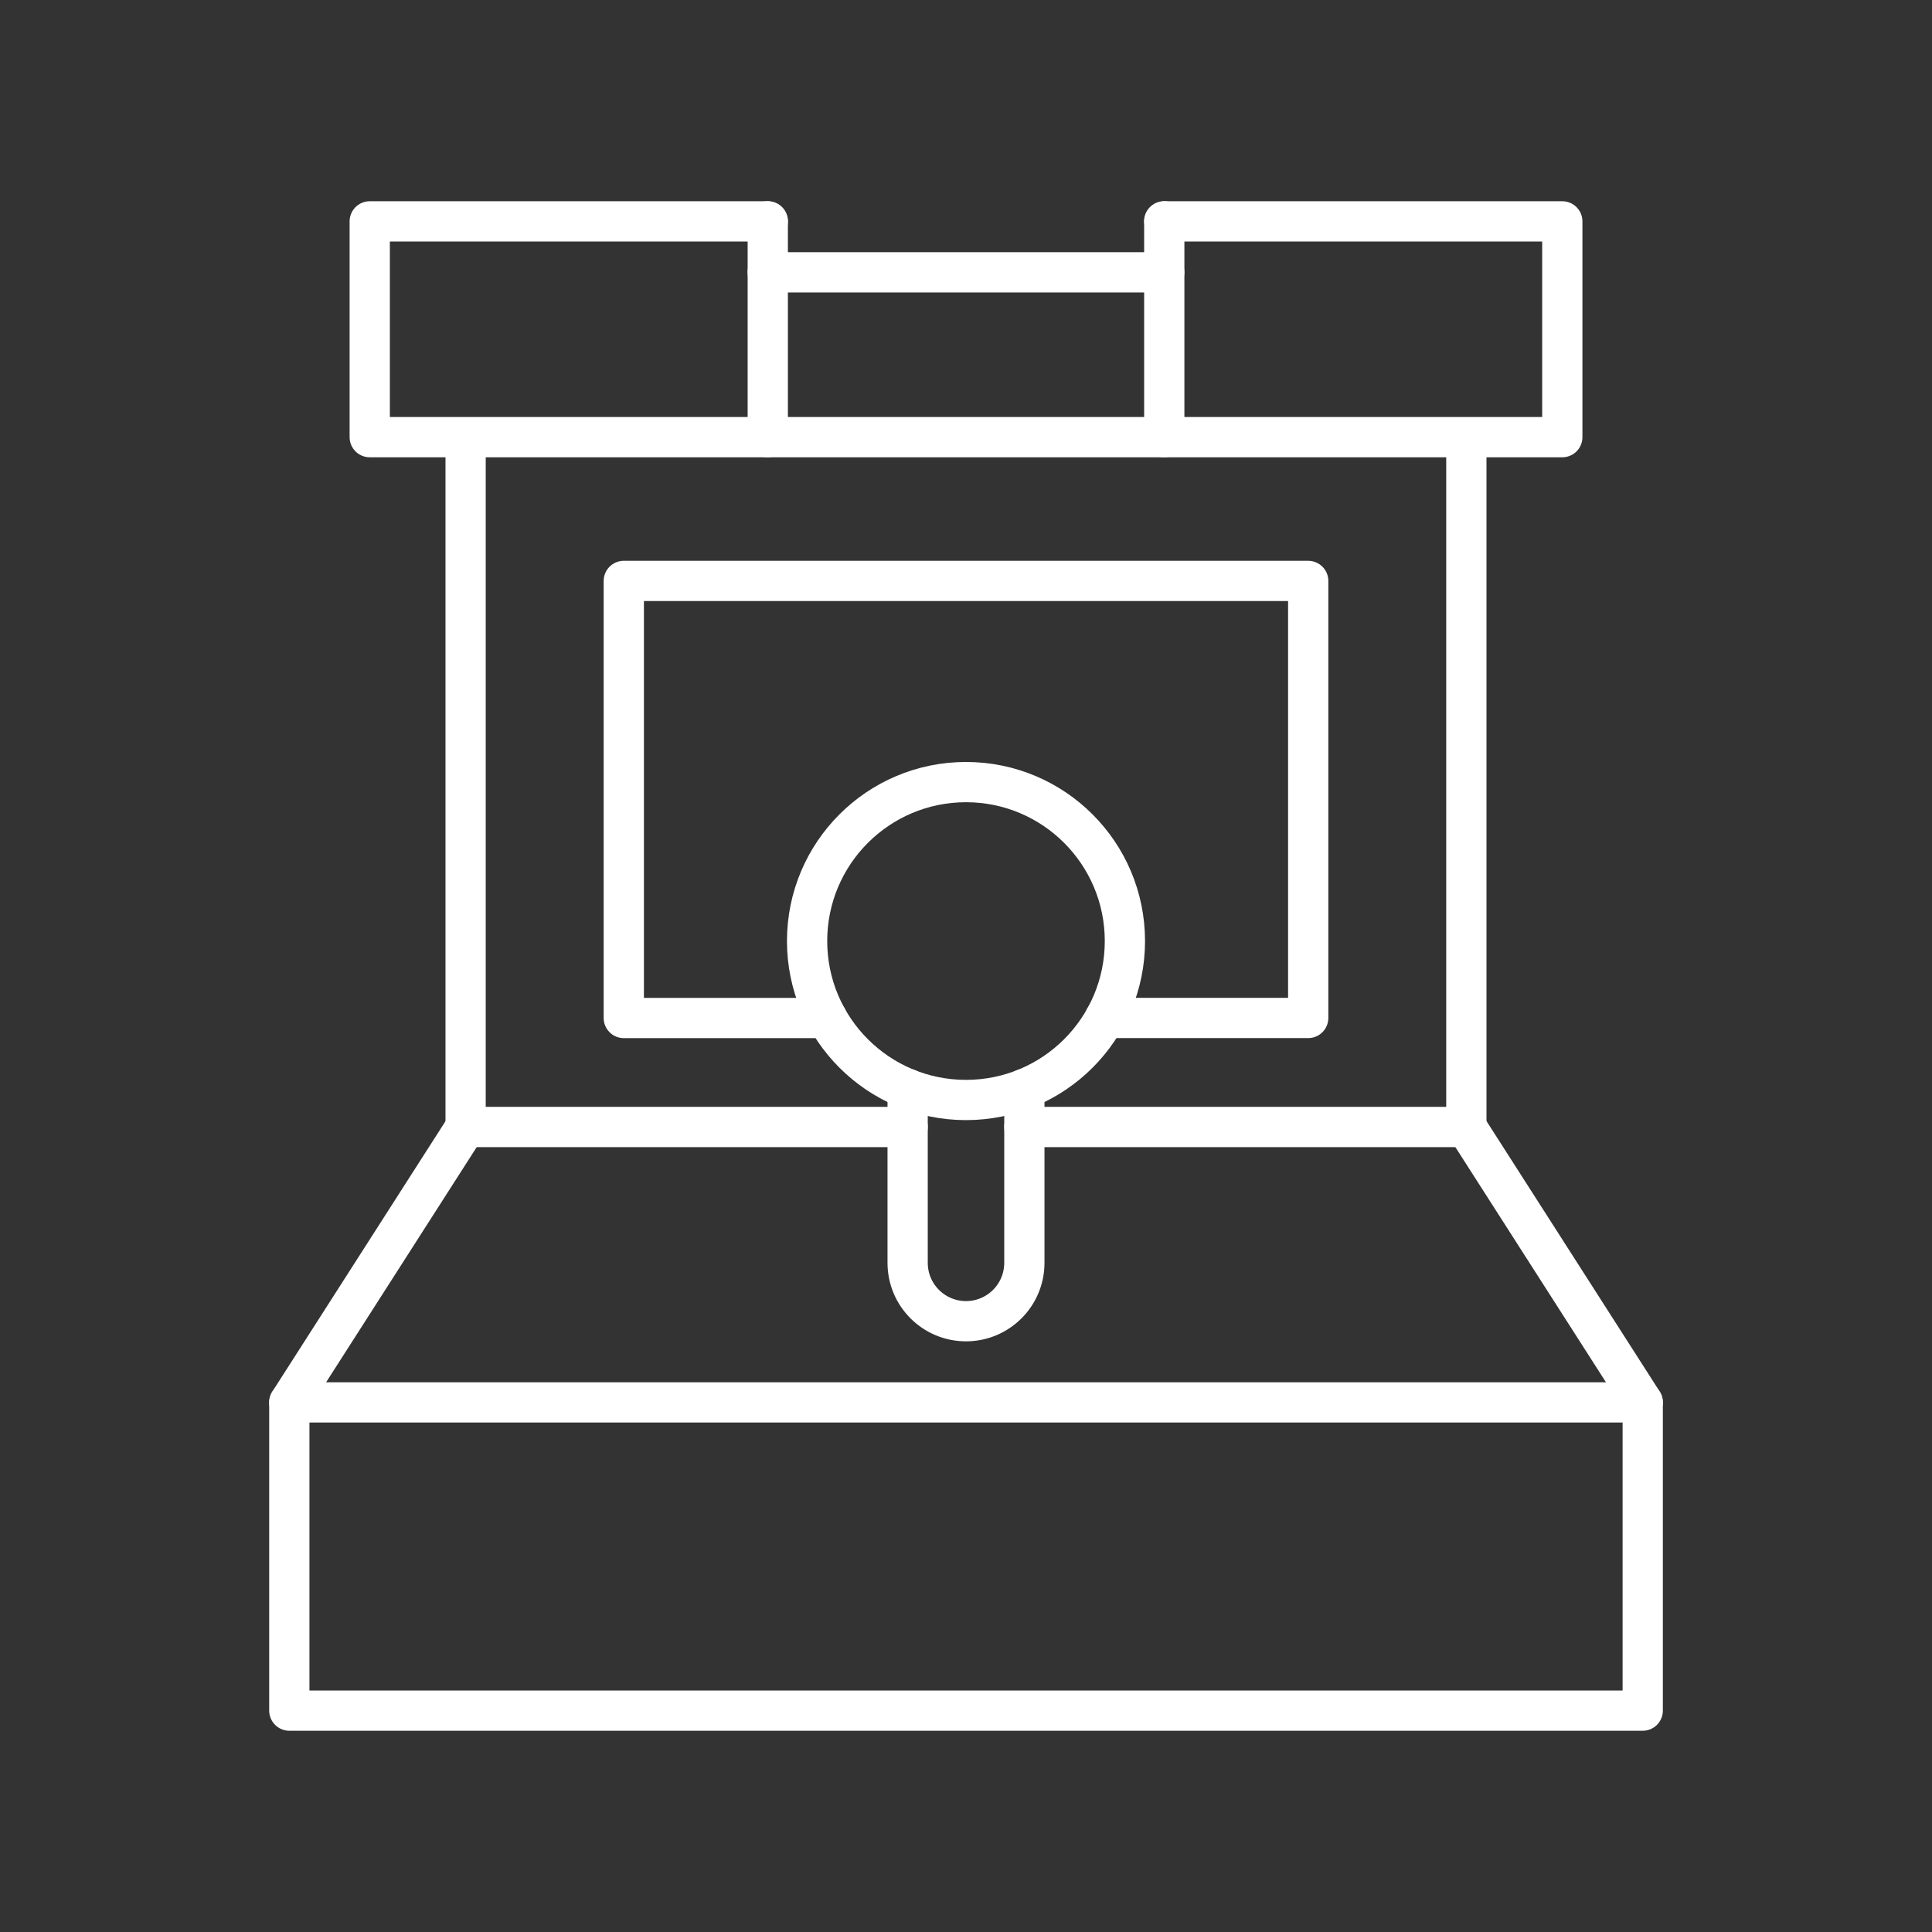 <?xml version="1.0" encoding="UTF-8" standalone="no"?>
<!-- Created with Inkscape (http://www.inkscape.org/) -->

<svg
   width="48"
   height="48"
   viewBox="0 0 48 48"
   version="1.1"
   id="svg5"
   inkscape:version="1.3.2 (091e20ef0f, 2023-11-25)"
   sodipodi:docname="cps3.svg"
   xmlns:inkscape="http://www.inkscape.org/namespaces/inkscape"
   xmlns:sodipodi="http://sodipodi.sourceforge.net/DTD/sodipodi-0.dtd"
   xmlns="http://www.w3.org/2000/svg"
   xmlns:svg="http://www.w3.org/2000/svg">
  <rect x="0" y="0" width="48" height="48" fill="#333333" stroke="none"/>
  <sodipodi:namedview
     id="namedview7"
     pagecolor="#505050"
     bordercolor="#eeeeee"
     borderopacity="1"
     inkscape:pageshadow="0"
     inkscape:pageopacity="0"
     inkscape:pagecheckerboard="0"
     inkscape:document-units="px"
     showgrid="false"
     units="px"
     inkscape:zoom="6.7109594"
     inkscape:cx="15.273524"
     inkscape:cy="24.884668"
     inkscape:window-width="1896"
     inkscape:window-height="1035"
     inkscape:window-x="10"
     inkscape:window-y="31"
     inkscape:window-maximized="1"
     inkscape:current-layer="layer1"
     inkscape:showpageshadow="0"
     inkscape:deskcolor="#d1d1d1" />
  <defs
     id="defs2" />
  <g
     inkscape:label="Layer 1"
     inkscape:groupmode="layer"
     id="layer1">
    <path
       style="fill:none;stroke:#ffffff;stroke-width:1;stroke-linecap:round;stroke-linejoin:round"
       d="m 28.926,5.5 h 9.889 V 10.861 H 9.186 V 5.5 h 9.889"
       id="path6"
       sodipodi:nodetypes="cccccc" />
    <path
       style="fill:none;stroke:#ffffff;stroke-width:1;stroke-linecap:round;stroke-linejoin:round"
       d="m 19.074,6.766 h 9.851"
       id="rect1" />
    <path
       id="rect2"
       style="fill:none;stroke:#ffffff;stroke-width:1;stroke-linecap:round;stroke-linejoin:round"
       d="m 7.188,34.842 h 33.625 v 7.658 H 7.188 Z" />
    <path
       id="rect3"
       style="fill:none;stroke:#ffffff;stroke-width:1;stroke-linecap:round;stroke-linejoin:round"
       d="M 22.55,28 H 11.568 V 11.115 m 24.863,0 V 28 H 25.45"
       sodipodi:nodetypes="cccccc" />
    <path
       style="fill:none;stroke:#ffffff;stroke-width:1px;stroke-linecap:round;stroke-linejoin:round;stroke-opacity:1"
       d="m 7.188,34.842 4.381,-6.841"
       id="path3"
       sodipodi:nodetypes="cc" />
    <path
       style="fill:none;stroke:#ffffff;stroke-width:1px;stroke-linecap:round;stroke-linejoin:round;stroke-opacity:1"
       d="m 36.432,28 4.381,6.841"
       id="path4"
       sodipodi:nodetypes="cc" />
    <ellipse
       style="fill:none;stroke:#ffffff;stroke-width:1;stroke-linecap:round;stroke-linejoin:round"
       id="path5"
       cx="24"
       cy="23.38"
       rx="3.948"
       ry="3.949" />
    <path
       id="circle5"
       style="fill:none;stroke:#ffffff;stroke-width:1;stroke-linecap:round;stroke-linejoin:round"
       d="m 22.55,27.053 v 4.322 c 0,0.801 0.649,1.45 1.45,1.45 0.801,0 1.45,-0.649 1.45,-1.45 v -4.322"
       sodipodi:nodetypes="cscsc" />
    <path
       id="rect5"
       style="fill:none;stroke:#ffffff;stroke-width:1;stroke-linecap:round;stroke-linejoin:round"
       d="M 20.546,25.292 H 15.498 V 14.433 h 17.004 v 10.858 h -5.048"
       sodipodi:nodetypes="cccccc" />
    <g
       id="g2"
       transform="translate(0.771)">
      <path
         style="fill:none;stroke:#ffffff;stroke-width:1px;stroke-linecap:round;stroke-linejoin:miter;stroke-opacity:1"
         d="M 18.304,10.861 V 5.5"
         id="path1"
         sodipodi:nodetypes="cc" />
      <path
         style="fill:none;stroke:#ffffff;stroke-width:1px;stroke-linecap:round;stroke-linejoin:miter;stroke-opacity:1"
         d="M 28.155,10.861 V 5.5"
         id="path2"
         sodipodi:nodetypes="cc" />
    </g>
  </g>
</svg>
